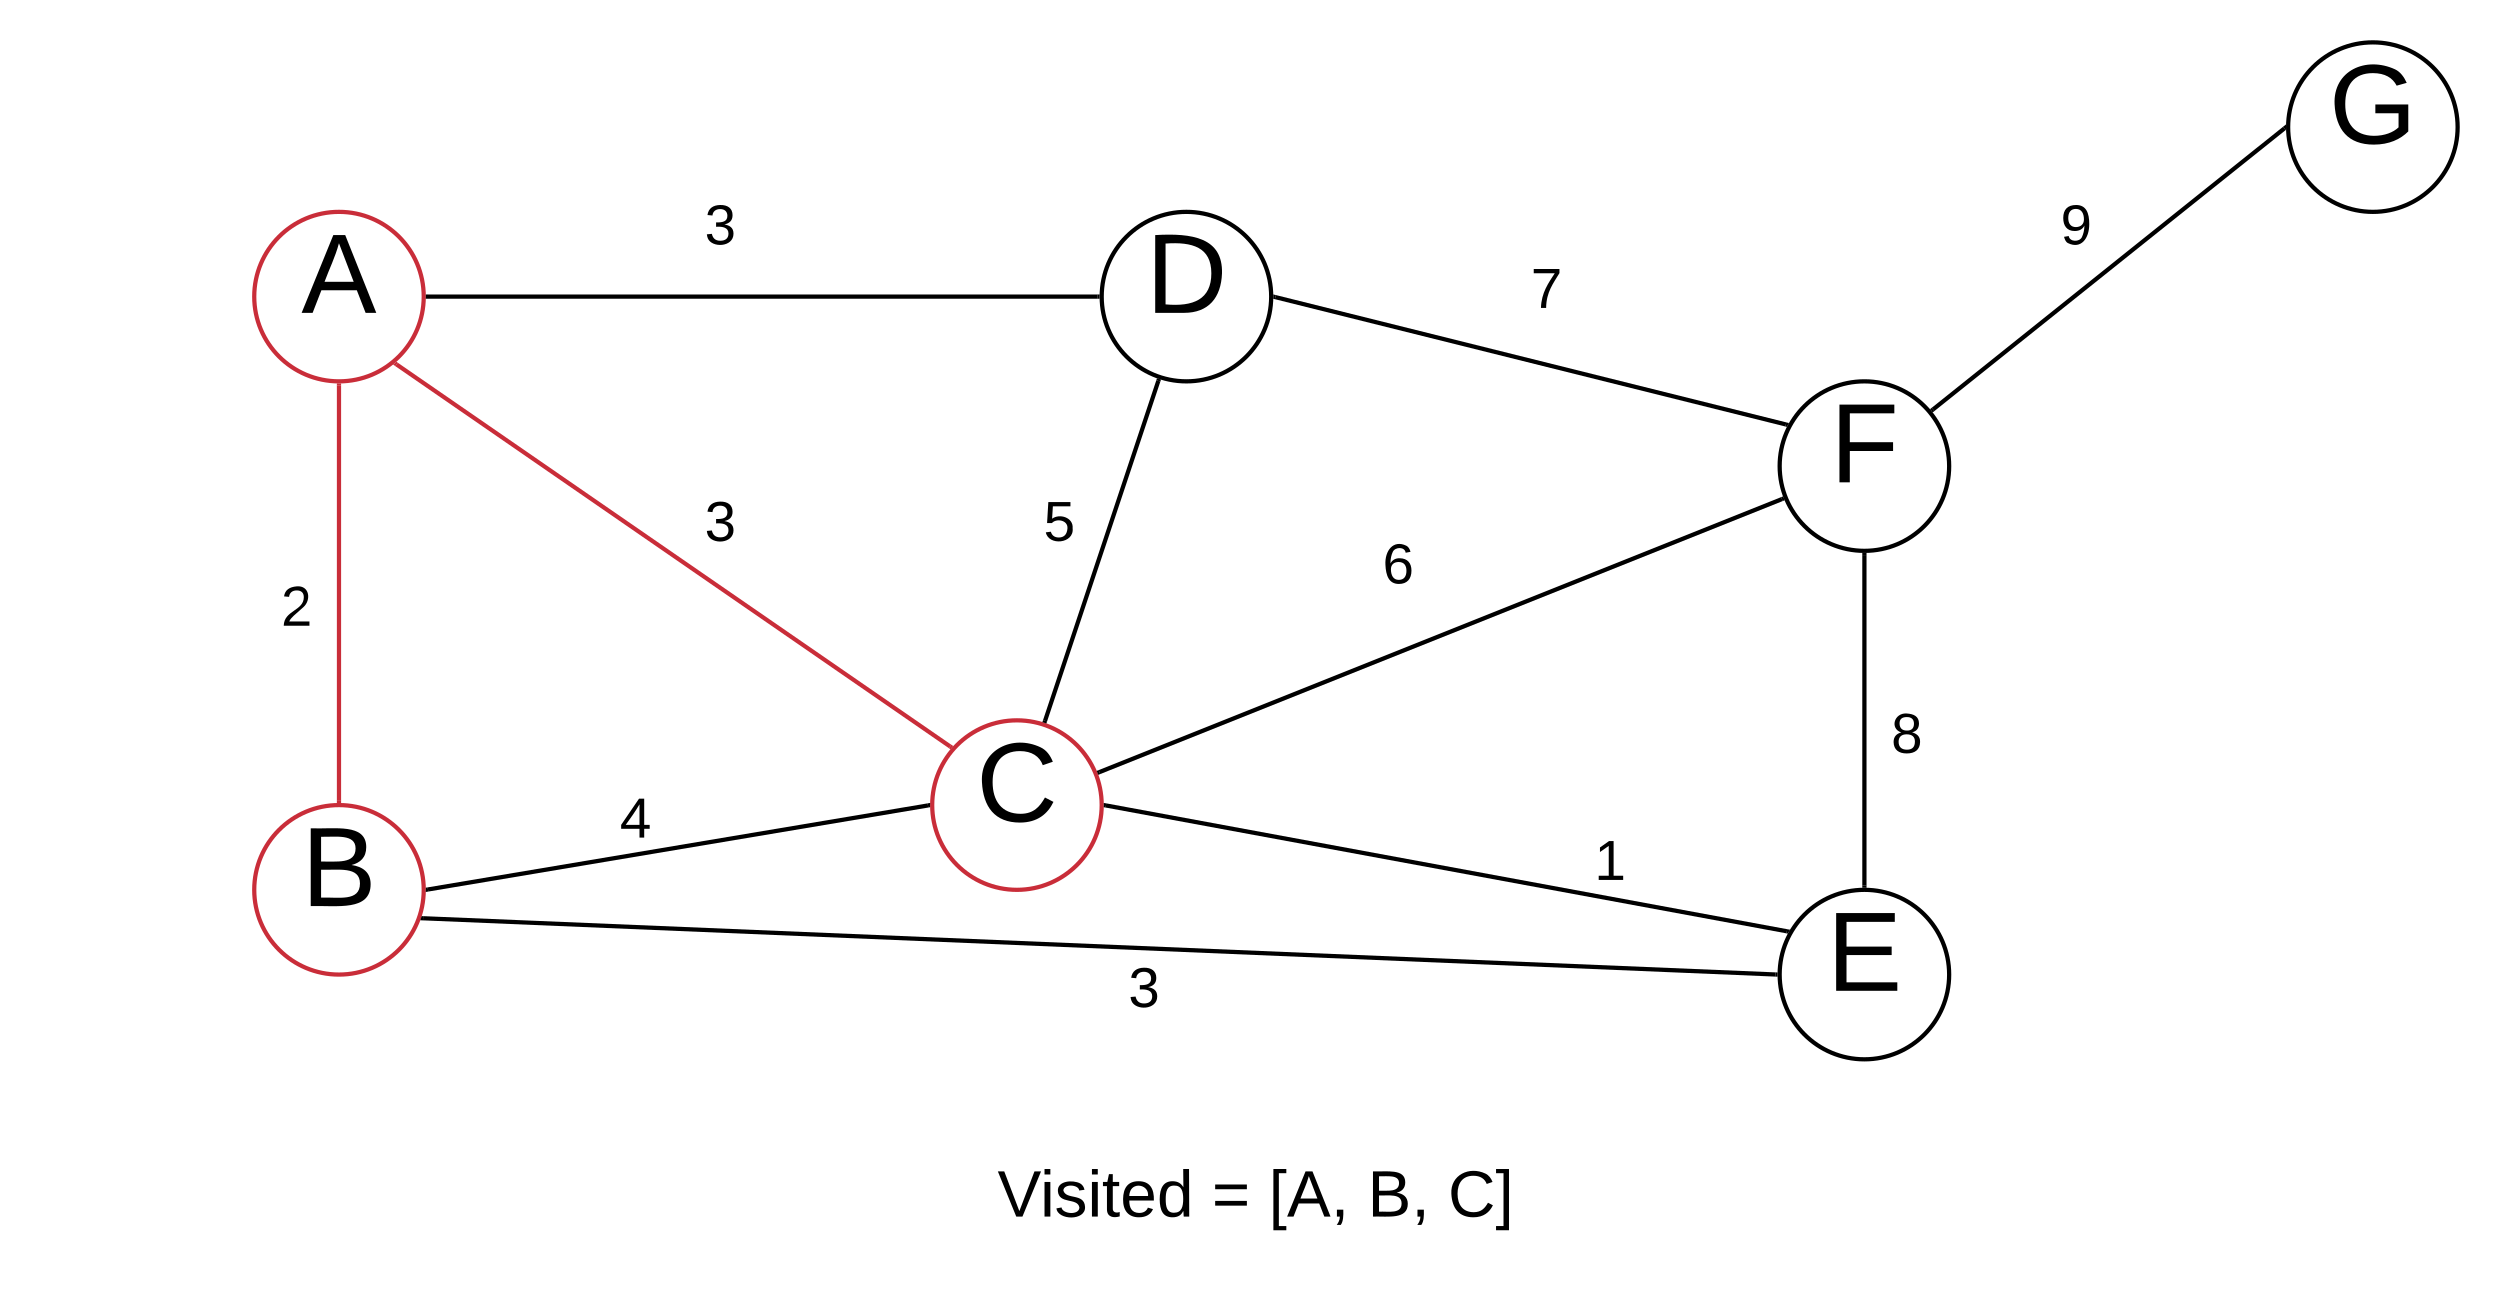 <svg xmlns="http://www.w3.org/2000/svg" xmlns:xlink="http://www.w3.org/1999/xlink" xmlns:lucid="lucid" width="1180" height="618"><g transform="translate(-280 -220)" lucid:page-tab-id="0_0"><path d="M0 0h1870.4v1323.2H0z" fill="#fff"/><path d="M644.67 758H1100v60H644.67z" fill="none"/><use xlink:href="#a" transform="matrix(1,0,0,1,644.667,758) translate(106.148 36.222)"/><use xlink:href="#b" transform="matrix(1,0,0,1,644.667,758) translate(207.346 36.222)"/><use xlink:href="#c" transform="matrix(1,0,0,1,644.667,758) translate(234.136 36.222)"/><use xlink:href="#d" transform="matrix(1,0,0,1,644.667,758) translate(280.802 36.222)"/><use xlink:href="#e" transform="matrix(1,0,0,1,644.667,758) translate(318.827 36.222)"/><path d="M300 480h240v60H300z" fill="none"/><use xlink:href="#f" transform="matrix(1,0,0,1,300,480) translate(112.593 35.333)"/><path d="M460 580h240v60H460z" fill="none"/><use xlink:href="#g" transform="matrix(1,0,0,1,460,580) translate(112.593 35.333)"/><path d="M700 660h240v60H700z" fill="none"/><use xlink:href="#h" transform="matrix(1,0,0,1,700,660) translate(112.593 35.333)"/><path d="M920 600h240v60H920z" fill="none"/><use xlink:href="#i" transform="matrix(1,0,0,1,920,600) translate(112.593 35.333)"/><path d="M1060 540h240v60h-240z" fill="none"/><use xlink:href="#j" transform="matrix(1,0,0,1,1060,540) translate(112.593 35.333)"/><path d="M820 460h240v60H820z" fill="none"/><use xlink:href="#k" transform="matrix(1,0,0,1,820,460) translate(112.593 35.333)"/><path d="M1140 300h240v60h-240z" fill="none"/><use xlink:href="#l" transform="matrix(1,0,0,1,1140,300) translate(112.593 35.333)"/><path d="M500 300h240v60H500z" fill="none"/><use xlink:href="#h" transform="matrix(1,0,0,1,500,300) translate(112.593 35.333)"/><path d="M660 440h240v60H660z" fill="none"/><use xlink:href="#m" transform="matrix(1,0,0,1,660,440) translate(112.593 35.333)"/><path d="M890 330h240v60H890z" fill="none"/><use xlink:href="#n" transform="matrix(1,0,0,1,890,330) translate(112.593 35.333)"/><path d="M500 440h240v60H500z" fill="none"/><use xlink:href="#h" transform="matrix(1,0,0,1,500,440) translate(112.593 35.333)"/><path d="M480 360c0 22.1-17.9 40-40 40s-40-17.9-40-40 17.9-40 40-40 40 17.9 40 40z" stroke="#c92d39" stroke-width="2" fill="#fff"/><use xlink:href="#o" transform="matrix(1,0,0,1,405,325) translate(17.227 42.667)"/><path d="M480 640c0 22.1-17.9 40-40 40s-40-17.9-40-40 17.9-40 40-40 40 17.9 40 40z" stroke="#c92d39" stroke-width="2" fill="#fff"/><use xlink:href="#p" transform="matrix(1,0,0,1,405,605) translate(17.227 42.667)"/><path d="M880 360c0 22.1-17.9 40-40 40s-40-17.9-40-40 17.9-40 40-40 40 17.9 40 40z" stroke="#000" stroke-width="2" fill="#fff"/><use xlink:href="#q" transform="matrix(1,0,0,1,805,325) translate(15.82 42.667)"/><path d="M1200 680c0 22.1-17.9 40-40 40s-40-17.9-40-40 17.9-40 40-40 40 17.9 40 40z" stroke="#000" stroke-width="2" fill="#fff"/><use xlink:href="#r" transform="matrix(1,0,0,1,1125,645) translate(17.227 42.667)"/><path d="M800 600c0 22.1-17.9 40-40 40s-40-17.9-40-40 17.9-40 40-40 40 17.9 40 40z" stroke="#c92d39" stroke-width="2" fill="#fff"/><use xlink:href="#s" transform="matrix(1,0,0,1,725,565) translate(15.82 42.667)"/><path d="M1200 440c0 22.1-17.9 40-40 40s-40-17.9-40-40 17.9-40 40-40 40 17.9 40 40z" stroke="#000" stroke-width="2" fill="#fff"/><use xlink:href="#t" transform="matrix(1,0,0,1,1125,405) translate(18.783 42.667)"/><path d="M1440 280c0 22.1-17.9 40-40 40s-40-17.9-40-40 17.9-40 40-40 40 17.9 40 40z" stroke="#000" stroke-width="2" fill="#fff"/><use xlink:href="#u" transform="matrix(1,0,0,1,1365,245) translate(14.264 42.667)"/><path d="M482 360h316" stroke="#000" stroke-width="2" fill="none"/><path d="M482.03 361h-1.1l.07-1-.03-1h1.06zM799 360l.03 1h-1.06v-2h1.1z"/><path d="M440 402v196" stroke="#c92d39" stroke-width="2" fill="none"/><path d="M440 401l1-.03v1.06h-2v-1.1zM441 599.06l-1-.06-1 .03v-1.06h2z" fill="#c92d39"/><path d="M467.15 392l261.32 180.35" stroke="#c92d39" stroke-width="2" fill="none"/><path d="M467.74 391.18l-1.13 1.65-1.1-.77.77-.57.8-.78zM729.93 572.14l-1.28 1.55-.77-.54 1.13-1.65z" fill="#c92d39"/><path d="M482 639.83l236-39.66" stroke="#000" stroke-width="2" fill="none"/><path d="M482.18 640.82l-1.24.2.06-1-.03-1.03.88-.16zM719 600l.03 1-.88.16-.33-1.98 1.24-.2z"/><path d="M479.7 653.42l638.3 26.54" stroke="#000" stroke-width="2" fill="none"/><path d="M479.76 652.43l-.08 2-1.3-.06.63-1.97zM1119.06 679l-.06 1 .03 1-1.1-.04.1-2z"/><path d="M1123.4 659.57l-321.42-59.4" stroke="#000" stroke-width="2" fill="none"/><path d="M1124.96 658.84l-.97 1.53-.15.3-.66-.12.36-1.97zM802.2 599.2l-.37 1.97-.9-.16.07-1-.04-1.02z"/><path d="M1160 482v156" stroke="#000" stroke-width="2" fill="none"/><path d="M1160 481l1-.03v1.06h-2v-1.1zM1161 639.06l-1-.06-1 .03v-1.06h2z"/><path d="M798.93 584.43l322.14-128.86" stroke="#000" stroke-width="2" fill="none"/><path d="M799.33 585.35l-.95.38-.75-1.86.96-.38zM1122.37 456.13l-.96.38-.73-1.85.95-.38z"/><path d="M881.97 360.24l240.96 60.1" stroke="#000" stroke-width="2" fill="none"/><path d="M882.24 359.28l-.5 1.94-.8-.2.06-1-.04-1.06zM1124.43 419.68l-.44.7-.53 1.12-.8-.2.47-1.94z"/><path d="M1192.38 413.27l165.84-132.65" stroke="#000" stroke-width="2" fill="none"/><path d="M1193.03 414.03l-.83.67-.7-.97-.57-.58.85-.68zM1359 280l.04 1.25-.22.17-1.25-1.56 1.5-1.2z"/><path d="M826.74 399.78l-53.48 160.44" stroke="#000" stroke-width="2" fill="none"/><path d="M828 399.14l-.32.98-1.9-.63.32-.97zM774.22 560.5l-.32.97-1.9-.6.32-1z"/><defs><path d="M137 0h-34L2-248h35l83 218 83-218h36" id="v"/><path d="M24-231v-30h32v30H24zM24 0v-190h32V0H24" id="w"/><path d="M135-143c-3-34-86-38-87 0 15 53 115 12 119 90S17 21 10-45l28-5c4 36 97 45 98 0-10-56-113-15-118-90-4-57 82-63 122-42 12 7 21 19 24 35" id="x"/><path d="M59-47c-2 24 18 29 38 22v24C64 9 27 4 27-40v-127H5v-23h24l9-43h21v43h35v23H59v120" id="y"/><path d="M100-194c63 0 86 42 84 106H49c0 40 14 67 53 68 26 1 43-12 49-29l28 8c-11 28-37 45-77 45C44 4 14-33 15-96c1-61 26-98 85-98zm52 81c6-60-76-77-97-28-3 7-6 17-6 28h103" id="z"/><path d="M85-194c31 0 48 13 60 33l-1-100h32l1 261h-30c-2-10 0-23-3-31C134-8 116 4 85 4 32 4 16-35 15-94c0-66 23-100 70-100zm9 24c-40 0-46 34-46 75 0 40 6 74 45 74 42 0 51-32 51-76 0-42-9-74-50-73" id="A"/><g id="a"><use transform="matrix(0.086,0,0,0.086,0,0)" xlink:href="#v"/><use transform="matrix(0.086,0,0,0.086,20.136,0)" xlink:href="#w"/><use transform="matrix(0.086,0,0,0.086,26.963,0)" xlink:href="#x"/><use transform="matrix(0.086,0,0,0.086,42.519,0)" xlink:href="#w"/><use transform="matrix(0.086,0,0,0.086,49.346,0)" xlink:href="#y"/><use transform="matrix(0.086,0,0,0.086,57.988,0)" xlink:href="#z"/><use transform="matrix(0.086,0,0,0.086,75.272,0)" xlink:href="#A"/></g><path d="M18-150v-26h174v26H18zm0 90v-26h174v26H18" id="B"/><use transform="matrix(0.086,0,0,0.086,0,0)" xlink:href="#B" id="b"/><path d="M26 75v-336h71v23H56V52h41v23H26" id="C"/><path d="M205 0l-28-72H64L36 0H1l101-248h38L239 0h-34zm-38-99l-47-123c-12 45-31 82-46 123h93" id="D"/><path d="M68-38c1 34 0 65-14 84H32c9-13 17-26 17-46H33v-38h35" id="E"/><g id="c"><use transform="matrix(0.086,0,0,0.086,0,0)" xlink:href="#C"/><use transform="matrix(0.086,0,0,0.086,8.642,0)" xlink:href="#D"/><use transform="matrix(0.086,0,0,0.086,29.383,0)" xlink:href="#E"/></g><path d="M160-131c35 5 61 23 61 61C221 17 115-2 30 0v-248c76 3 177-17 177 60 0 33-19 50-47 57zm-97-11c50-1 110 9 110-42 0-47-63-36-110-37v79zm0 115c55-2 124 14 124-45 0-56-70-42-124-44v89" id="F"/><g id="d"><use transform="matrix(0.086,0,0,0.086,0,0)" xlink:href="#F"/><use transform="matrix(0.086,0,0,0.086,20.741,0)" xlink:href="#E"/></g><path d="M212-179c-10-28-35-45-73-45-59 0-87 40-87 99 0 60 29 101 89 101 43 0 62-24 78-52l27 14C228-24 195 4 139 4 59 4 22-46 18-125c-6-104 99-153 187-111 19 9 31 26 39 46" id="G"/><path d="M3 75V52h41v-290H3v-23h71V75H3" id="H"/><g id="e"><use transform="matrix(0.086,0,0,0.086,0,0)" xlink:href="#G"/><use transform="matrix(0.086,0,0,0.086,22.383,0)" xlink:href="#H"/></g><path d="M101-251c82-7 93 87 43 132L82-64C71-53 59-42 53-27h129V0H18c2-99 128-94 128-182 0-28-16-43-45-43s-46 15-49 41l-32-3c6-41 34-60 81-64" id="I"/><use transform="matrix(0.074,0,0,0.074,0,0)" xlink:href="#I" id="f"/><path d="M155-56V0h-30v-56H8v-25l114-167h33v167h35v25h-35zm-30-156c-27 46-58 90-88 131h88v-131" id="J"/><use transform="matrix(0.074,0,0,0.074,0,0)" xlink:href="#J" id="g"/><path d="M126-127c33 6 58 20 58 59 0 88-139 92-164 29-3-8-5-16-6-25l32-3c6 27 21 44 54 44 32 0 52-15 52-46 0-38-36-46-79-43v-28c39 1 72-4 72-42 0-27-17-43-46-43-28 0-47 15-49 41l-32-3c6-42 35-63 81-64 48-1 79 21 79 65 0 36-21 52-52 59" id="K"/><use transform="matrix(0.074,0,0,0.074,0,0)" xlink:href="#K" id="h"/><path d="M27 0v-27h64v-190l-56 39v-29l58-41h29v221h61V0H27" id="L"/><use transform="matrix(0.074,0,0,0.074,0,0)" xlink:href="#L" id="i"/><path d="M134-131c28 9 52 24 51 62-1 50-34 73-85 73S17-19 16-69c0-36 21-54 49-61-75-25-45-126 34-121 46 3 78 18 79 63 0 33-17 51-44 57zm-34-11c31 1 46-15 46-44 0-28-17-43-47-42-29 0-46 13-45 42 1 28 16 44 46 44zm1 122c35 0 51-18 51-52 0-30-18-46-53-46-33 0-51 17-51 47 0 34 19 51 53 51" id="M"/><use transform="matrix(0.074,0,0,0.074,0,0)" xlink:href="#M" id="j"/><path d="M110-160c48 1 74 30 74 79 0 53-28 85-80 85-65 0-83-55-86-122-5-90 50-162 133-122 14 7 22 21 27 39l-31 6c-5-40-67-38-82-6-9 19-15 44-15 74 11-20 30-34 60-33zm-7 138c34 0 49-23 49-58s-16-56-50-56c-29 0-50 16-49 49 1 36 15 65 50 65" id="N"/><use transform="matrix(0.074,0,0,0.074,0,0)" xlink:href="#N" id="k"/><path d="M99-251c64 0 84 50 84 122C183-37 130 33 47-8c-14-7-20-23-25-40l30-5c6 39 69 39 84 7 9-19 16-44 16-74-10 22-31 35-62 35-49 0-73-33-73-83 0-54 28-83 82-83zm-1 141c31-1 51-18 51-49 0-36-14-67-51-67-34 0-49 23-49 58 0 34 15 58 49 58" id="O"/><use transform="matrix(0.074,0,0,0.074,0,0)" xlink:href="#O" id="l"/><path d="M54-142c48-35 137-8 131 61C196 18 31 33 14-55l32-4c7 23 22 37 52 37 35-1 51-22 54-58 4-55-73-65-99-34H22l8-134h141v27H59" id="P"/><use transform="matrix(0.074,0,0,0.074,0,0)" xlink:href="#P" id="m"/><path d="M64 0c3-98 48-159 88-221H18v-27h164v26C143-157 98-101 97 0H64" id="Q"/><use transform="matrix(0.074,0,0,0.074,0,0)" xlink:href="#Q" id="n"/><use transform="matrix(0.148,0,0,0.148,0,0)" xlink:href="#D" id="o"/><use transform="matrix(0.148,0,0,0.148,0,0)" xlink:href="#F" id="p"/><path d="M30-248c118-7 216 8 213 122C240-48 200 0 122 0H30v-248zM63-27c89 8 146-16 146-99s-60-101-146-95v194" id="R"/><use transform="matrix(0.148,0,0,0.148,0,0)" xlink:href="#R" id="q"/><path d="M30 0v-248h187v28H63v79h144v27H63v87h162V0H30" id="S"/><use transform="matrix(0.148,0,0,0.148,0,0)" xlink:href="#S" id="r"/><use transform="matrix(0.148,0,0,0.148,0,0)" xlink:href="#G" id="s"/><path d="M63-220v92h138v28H63V0H30v-248h175v28H63" id="T"/><use transform="matrix(0.148,0,0,0.148,0,0)" xlink:href="#T" id="t"/><path d="M143 4C61 4 22-44 18-125c-5-107 100-154 193-111 17 8 29 25 37 43l-32 9c-13-25-37-40-76-40-61 0-88 39-88 99 0 61 29 100 91 101 35 0 62-11 79-27v-45h-74v-28h105v86C228-13 192 4 143 4" id="U"/><use transform="matrix(0.148,0,0,0.148,0,0)" xlink:href="#U" id="u"/></defs></g></svg>
